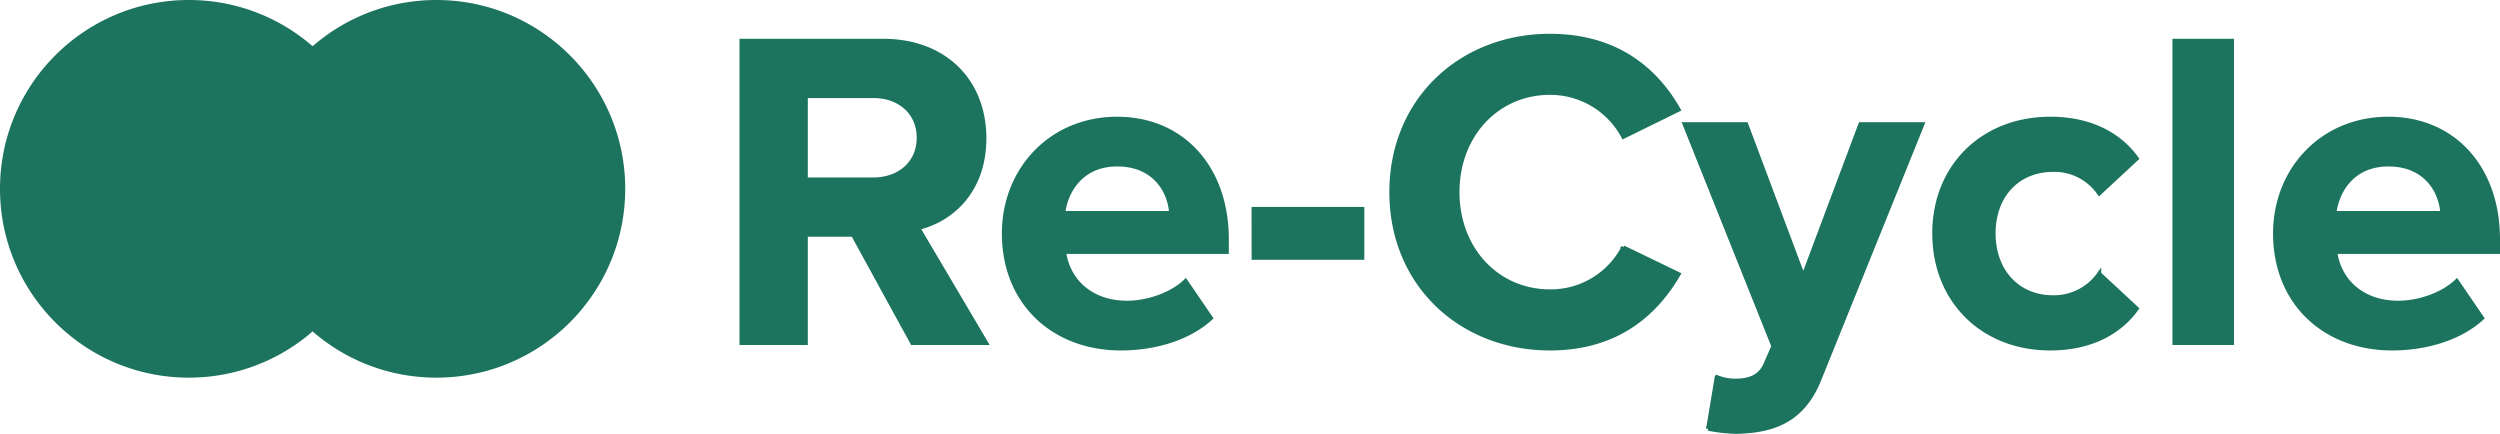 <svg xmlns="http://www.w3.org/2000/svg" viewBox="0 0 628.888 109.136"><g data-name="Symbol 2 – 1" fill="#1c745f"><path data-name="Path 1" d="M229.5 86.292h18.584l-17.1-28.956c8.208-1.938 16.644-9.12 16.644-22.572 0-14.136-9.69-24.51-25.536-24.51h-35.568v76.038h16.188V59.046h11.856zm1.6-51.642c0 6.384-4.9 10.488-11.4 10.488h-16.988V24.162H219.7c6.5 0 11.4 4.104 11.4 10.488zm21.43 24.054c0 17.67 12.654 28.956 29.412 28.956 8.55 0 17.1-2.508 22.686-7.638l-6.384-9.348c-3.534 3.42-9.576 5.472-14.706 5.472-9.348 0-14.934-5.814-15.846-12.768h40.926v-3.192c0-18.012-11.172-30.324-27.588-30.324-16.758 0-28.5 12.882-28.5 28.842zm28.5-17.328c9.576 0 13.224 6.954 13.566 12.2h-27.132c.684-5.474 4.56-12.2 13.566-12.2zm34.314 23.484H342.7V52.548h-27.36zm74.556 22.8c17.328 0 26.9-9.234 32.376-18.7l-13.908-6.726A20.612 20.612 0 01389.9 73.292c-13.224 0-23.256-10.6-23.256-24.966s10.032-24.962 23.256-24.962a20.825 20.825 0 0118.468 11.058l13.908-6.84C416.918 18.12 407.228 9 389.9 9 367.67 9 350 24.96 350 48.33s17.67 39.33 39.9 39.33zm41.952 7.182l-2.166 13a39.574 39.574 0 007.182.8c9.462-.228 16.758-2.964 20.862-13.338l25.878-64.068H467.99l-14.364 38.3-14.364-38.3h-15.5L446.1 87.092l-2.05 4.672c-1.368 2.964-3.876 3.99-7.638 3.99a12.51 12.51 0 01-4.56-.912zm54.72-36.138c0 16.986 12.2 28.956 29.184 28.956 11.286 0 18.126-4.9 21.774-10.032l-9.462-8.778a13.9 13.9 0 01-11.628 5.928c-8.778 0-14.934-6.5-14.934-16.074s6.156-15.96 14.934-15.96a13.618 13.618 0 0111.628 5.928l9.462-8.78c-3.648-5.13-10.488-10.032-21.774-10.032-16.986.002-29.184 11.972-29.184 28.844zm60.42 27.588h14.478V10.254h-14.478zM572.3 58.704c0 17.67 12.654 28.956 29.412 28.956 8.55 0 17.1-2.508 22.686-7.638l-6.384-9.348c-3.534 3.42-9.576 5.472-14.706 5.472-9.348 0-14.934-5.814-15.846-12.768h40.926v-3.192c0-18.012-11.172-30.324-27.588-30.324-16.758 0-28.5 12.882-28.5 28.842zm28.5-17.328c9.576 0 13.224 6.954 13.566 12.2h-27.132c.684-5.474 4.56-12.2 13.566-12.2z" stroke="#1c745f"/><g data-name="Union 1"><path d="M109.778 88.5a40.975 40.975 0 01-26.876-10.036l-4.263-3.704-4.263 3.704A40.974 40.974 0 0147.5 88.5c-22.607 0-41-18.393-41-41s18.393-41 41-41a40.974 40.974 0 0126.876 10.036l4.263 3.704 4.263-3.704A40.975 40.975 0 01109.778 6.5c22.607 0 41 18.393 41 41s-18.393 41-41 41z"/><path d="M109.778 82c19.023 0 34.5-15.477 34.5-34.5S128.8 13 109.778 13a34.474 34.474 0 00-22.613 8.443l-8.526 7.408-8.526-7.408A34.474 34.474 0 0047.5 13C28.477 13 13 28.477 13 47.5S28.477 82 47.5 82a34.474 34.474 0 0022.613-8.443l8.526-7.408 8.526 7.408A34.474 34.474 0 00109.778 82m0 13c-11.913 0-22.801-4.385-31.14-11.63C70.302 90.615 59.414 95 47.5 95 21.267 95 0 73.733 0 47.5S21.267 0 47.5 0c11.913 0 22.8 4.385 31.139 11.63C86.977 4.385 97.865 0 109.778 0c26.234 0 47.5 21.267 47.5 47.5S136.012 95 109.778 95z"/></g></g></svg>